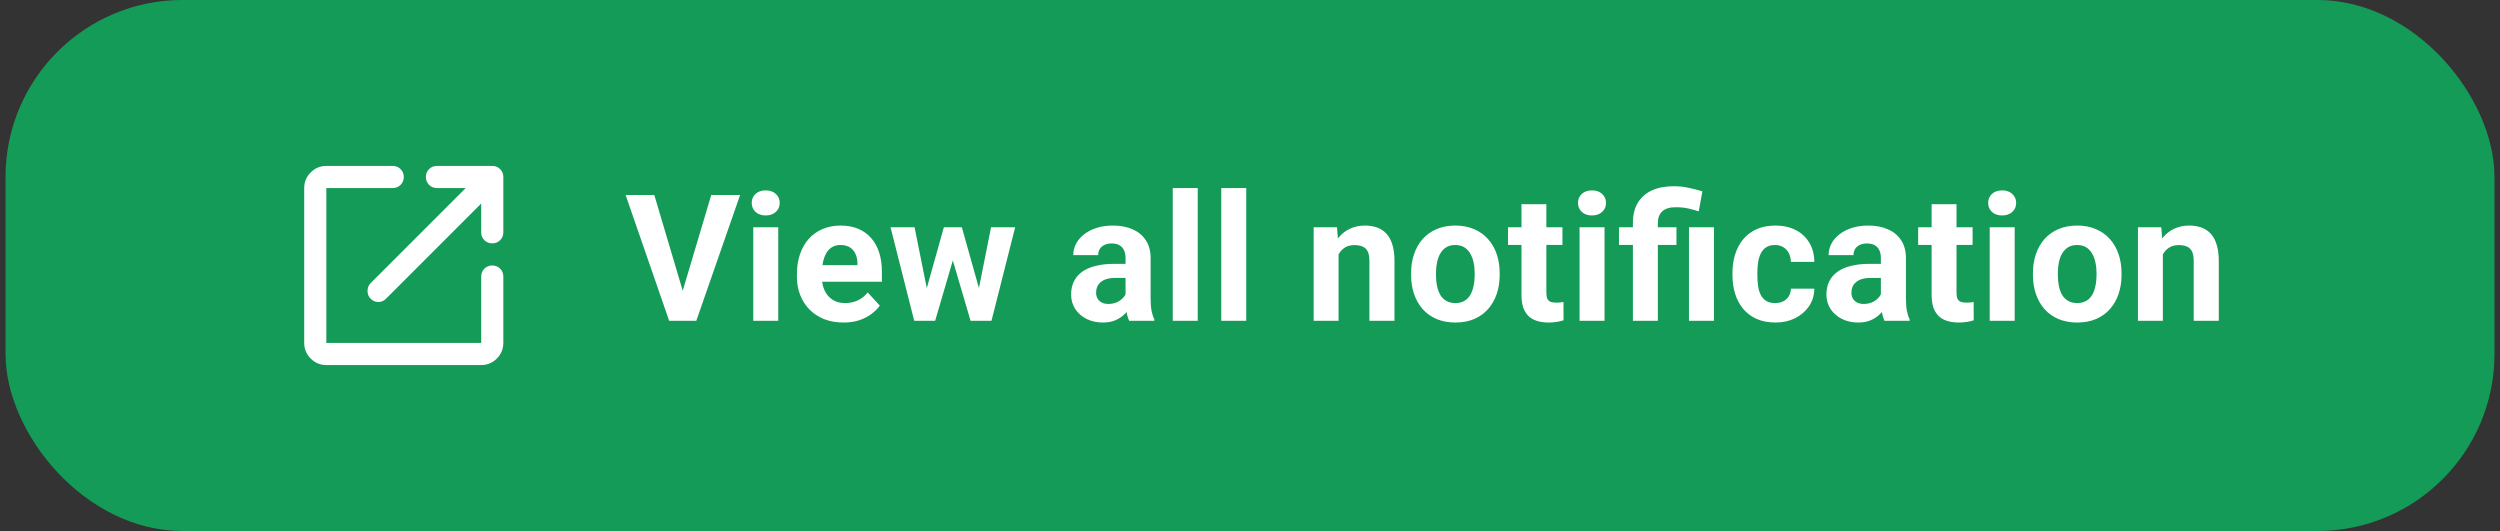 <svg width="226" height="48" viewBox="0 0 226 48" fill="none" xmlns="http://www.w3.org/2000/svg">
<rect x="0" y="0" width="226" height="48" fill="#333333" stroke="none"/>
<rect x="0.5" width="225" height="48" rx="16" fill="#159B58"/>
<path d="M29.5 33C28.95 33 28.479 32.804 28.087 32.413C27.696 32.021 27.5 31.55 27.5 31V17C27.5 16.45 27.696 15.979 28.087 15.587C28.479 15.196 28.95 15 29.5 15H35.5C35.783 15 36.021 15.096 36.213 15.287C36.404 15.479 36.5 15.717 36.5 16C36.5 16.283 36.404 16.521 36.213 16.712C36.021 16.904 35.783 17 35.5 17H29.5V31H43.5V25C43.5 24.717 43.596 24.479 43.788 24.287C43.979 24.096 44.217 24 44.5 24C44.783 24 45.021 24.096 45.212 24.287C45.404 24.479 45.5 24.717 45.5 25V31C45.5 31.55 45.304 32.021 44.913 32.413C44.521 32.804 44.05 33 43.5 33H29.5ZM33.5 27C33.317 26.817 33.225 26.583 33.225 26.3C33.225 26.017 33.317 25.783 33.5 25.6L42.1 17H39.5C39.217 17 38.979 16.904 38.788 16.712C38.596 16.521 38.5 16.283 38.5 16C38.5 15.717 38.596 15.479 38.788 15.287C38.979 15.096 39.217 15 39.5 15H44.5C44.783 15 45.021 15.096 45.212 15.287C45.404 15.479 45.5 15.717 45.5 16V21C45.5 21.283 45.404 21.521 45.212 21.712C45.021 21.904 44.783 22 44.5 22C44.217 22 43.979 21.904 43.788 21.712C43.596 21.521 43.5 21.283 43.5 21V18.4L34.875 27.025C34.692 27.208 34.467 27.3 34.2 27.3C33.933 27.3 33.7 27.2 33.5 27Z" fill="white"/>
<path d="M61.617 26.625L64.297 17.625H66.906L62.945 29H61.227L61.617 26.625ZM59.148 17.625L61.82 26.625L62.227 29H60.492L56.555 17.625H59.148ZM70.353 20.547V29H68.095V20.547H70.353ZM67.955 18.344C67.955 18.016 68.069 17.745 68.298 17.531C68.528 17.318 68.835 17.211 69.22 17.211C69.6 17.211 69.905 17.318 70.134 17.531C70.369 17.745 70.486 18.016 70.486 18.344C70.486 18.672 70.369 18.943 70.134 19.156C69.905 19.37 69.6 19.477 69.22 19.477C68.835 19.477 68.528 19.37 68.298 19.156C68.069 18.943 67.955 18.672 67.955 18.344ZM76.253 29.156C75.597 29.156 75.008 29.052 74.487 28.844C73.967 28.63 73.524 28.336 73.159 27.961C72.8 27.586 72.524 27.151 72.331 26.656C72.138 26.156 72.042 25.625 72.042 25.062V24.75C72.042 24.109 72.133 23.523 72.316 22.992C72.498 22.461 72.758 22 73.097 21.609C73.441 21.219 73.857 20.919 74.347 20.711C74.837 20.497 75.388 20.391 76.003 20.391C76.602 20.391 77.133 20.49 77.597 20.688C78.06 20.885 78.448 21.167 78.761 21.531C79.079 21.896 79.318 22.333 79.48 22.844C79.641 23.349 79.722 23.912 79.722 24.531V25.469H73.003V23.969H77.511V23.797C77.511 23.484 77.454 23.206 77.339 22.961C77.23 22.711 77.063 22.513 76.839 22.367C76.615 22.221 76.329 22.148 75.98 22.148C75.683 22.148 75.428 22.213 75.214 22.344C75.001 22.474 74.826 22.656 74.691 22.891C74.56 23.125 74.462 23.401 74.394 23.719C74.331 24.031 74.3 24.375 74.3 24.75V25.062C74.3 25.401 74.347 25.713 74.441 26C74.54 26.287 74.678 26.534 74.855 26.742C75.037 26.951 75.256 27.112 75.511 27.227C75.771 27.341 76.066 27.398 76.394 27.398C76.8 27.398 77.178 27.32 77.527 27.164C77.881 27.003 78.185 26.76 78.441 26.438L79.534 27.625C79.357 27.88 79.115 28.125 78.808 28.359C78.506 28.594 78.141 28.787 77.714 28.938C77.287 29.083 76.8 29.156 76.253 29.156ZM83.567 26.812L85.325 20.547H86.755L86.294 23.008L84.536 29H83.341L83.567 26.812ZM82.677 20.547L83.934 26.805L84.052 29H82.645L80.505 20.547H82.677ZM88.364 26.703L89.591 20.547H91.77L89.63 29H88.231L88.364 26.703ZM86.95 20.547L88.7 26.766L88.942 29H87.739L85.981 23.016L85.536 20.547H86.95ZM101.75 27.094V23.328C101.75 23.057 101.706 22.826 101.617 22.633C101.529 22.435 101.391 22.281 101.203 22.172C101.021 22.062 100.784 22.008 100.492 22.008C100.242 22.008 100.026 22.052 99.844 22.141C99.662 22.224 99.521 22.346 99.422 22.508C99.323 22.664 99.273 22.849 99.273 23.062H97.023C97.023 22.703 97.107 22.362 97.273 22.039C97.44 21.716 97.682 21.432 98 21.188C98.318 20.938 98.695 20.742 99.133 20.602C99.576 20.461 100.07 20.391 100.617 20.391C101.273 20.391 101.857 20.5 102.367 20.719C102.878 20.938 103.279 21.266 103.57 21.703C103.867 22.141 104.016 22.688 104.016 23.344V26.961C104.016 27.424 104.044 27.805 104.102 28.102C104.159 28.393 104.242 28.648 104.352 28.867V29H102.078C101.969 28.771 101.885 28.484 101.828 28.141C101.776 27.792 101.75 27.443 101.75 27.094ZM102.047 23.852L102.062 25.125H100.805C100.508 25.125 100.25 25.159 100.031 25.227C99.812 25.294 99.633 25.391 99.492 25.516C99.352 25.635 99.247 25.776 99.18 25.938C99.117 26.099 99.086 26.276 99.086 26.469C99.086 26.662 99.13 26.836 99.219 26.992C99.307 27.143 99.435 27.263 99.602 27.352C99.768 27.435 99.963 27.477 100.188 27.477C100.526 27.477 100.82 27.409 101.07 27.273C101.32 27.138 101.513 26.971 101.648 26.773C101.789 26.576 101.862 26.388 101.867 26.211L102.461 27.164C102.378 27.378 102.263 27.599 102.117 27.828C101.977 28.057 101.797 28.273 101.578 28.477C101.359 28.674 101.096 28.838 100.789 28.969C100.482 29.094 100.117 29.156 99.695 29.156C99.159 29.156 98.672 29.049 98.234 28.836C97.802 28.617 97.458 28.318 97.203 27.938C96.953 27.552 96.828 27.115 96.828 26.625C96.828 26.182 96.912 25.789 97.078 25.445C97.245 25.102 97.49 24.812 97.812 24.578C98.141 24.338 98.549 24.159 99.039 24.039C99.529 23.914 100.096 23.852 100.742 23.852H102.047ZM108.275 17V29H106.017V17H108.275ZM112.659 17V29H110.402V17H112.659ZM121.006 22.352V29H118.756V20.547H120.866L121.006 22.352ZM120.678 24.477H120.069C120.069 23.852 120.149 23.289 120.311 22.789C120.472 22.284 120.699 21.854 120.991 21.5C121.282 21.141 121.629 20.867 122.03 20.68C122.436 20.487 122.889 20.391 123.389 20.391C123.785 20.391 124.147 20.448 124.475 20.562C124.803 20.677 125.084 20.859 125.319 21.109C125.558 21.359 125.741 21.69 125.866 22.102C125.996 22.513 126.061 23.016 126.061 23.609V29H123.795V23.602C123.795 23.227 123.743 22.935 123.639 22.727C123.535 22.518 123.381 22.372 123.178 22.289C122.98 22.201 122.735 22.156 122.444 22.156C122.142 22.156 121.879 22.216 121.655 22.336C121.436 22.456 121.254 22.622 121.108 22.836C120.967 23.044 120.86 23.289 120.787 23.57C120.715 23.852 120.678 24.154 120.678 24.477ZM127.562 24.859V24.695C127.562 24.076 127.651 23.505 127.828 22.984C128.005 22.458 128.263 22.003 128.602 21.617C128.94 21.232 129.357 20.932 129.852 20.719C130.346 20.5 130.914 20.391 131.555 20.391C132.195 20.391 132.766 20.5 133.266 20.719C133.766 20.932 134.185 21.232 134.523 21.617C134.867 22.003 135.128 22.458 135.305 22.984C135.482 23.505 135.57 24.076 135.57 24.695V24.859C135.57 25.474 135.482 26.044 135.305 26.57C135.128 27.091 134.867 27.547 134.523 27.938C134.185 28.323 133.768 28.622 133.273 28.836C132.779 29.049 132.211 29.156 131.57 29.156C130.93 29.156 130.359 29.049 129.859 28.836C129.365 28.622 128.945 28.323 128.602 27.938C128.263 27.547 128.005 27.091 127.828 26.57C127.651 26.044 127.562 25.474 127.562 24.859ZM129.812 24.695V24.859C129.812 25.213 129.844 25.544 129.906 25.852C129.969 26.159 130.068 26.43 130.203 26.664C130.344 26.893 130.526 27.073 130.75 27.203C130.974 27.333 131.247 27.398 131.57 27.398C131.883 27.398 132.151 27.333 132.375 27.203C132.599 27.073 132.779 26.893 132.914 26.664C133.049 26.43 133.148 26.159 133.211 25.852C133.279 25.544 133.312 25.213 133.312 24.859V24.695C133.312 24.352 133.279 24.029 133.211 23.727C133.148 23.419 133.047 23.148 132.906 22.914C132.771 22.674 132.591 22.487 132.367 22.352C132.143 22.216 131.872 22.148 131.555 22.148C131.237 22.148 130.966 22.216 130.742 22.352C130.523 22.487 130.344 22.674 130.203 22.914C130.068 23.148 129.969 23.419 129.906 23.727C129.844 24.029 129.812 24.352 129.812 24.695ZM141.244 20.547V22.141H136.322V20.547H141.244ZM137.541 18.461H139.791V26.453C139.791 26.698 139.822 26.885 139.884 27.016C139.952 27.146 140.051 27.237 140.181 27.289C140.311 27.336 140.476 27.359 140.673 27.359C140.814 27.359 140.939 27.354 141.048 27.344C141.163 27.328 141.259 27.312 141.338 27.297L141.345 28.953C141.153 29.016 140.944 29.065 140.72 29.102C140.496 29.138 140.249 29.156 139.978 29.156C139.483 29.156 139.051 29.076 138.681 28.914C138.317 28.747 138.035 28.482 137.838 28.117C137.64 27.753 137.541 27.273 137.541 26.68V18.461ZM145.05 20.547V29H142.792V20.547H145.05ZM142.652 18.344C142.652 18.016 142.766 17.745 142.995 17.531C143.224 17.318 143.532 17.211 143.917 17.211C144.297 17.211 144.602 17.318 144.831 17.531C145.066 17.745 145.183 18.016 145.183 18.344C145.183 18.672 145.066 18.943 144.831 19.156C144.602 19.37 144.297 19.477 143.917 19.477C143.532 19.477 143.224 19.37 142.995 19.156C142.766 18.943 142.652 18.672 142.652 18.344ZM149.872 29H147.614V20.164C147.614 19.445 147.76 18.838 148.052 18.344C148.348 17.849 148.77 17.474 149.317 17.219C149.869 16.963 150.536 16.836 151.317 16.836C151.76 16.836 152.19 16.88 152.606 16.969C153.023 17.052 153.453 17.162 153.895 17.297L153.567 19.102C153.281 19.013 152.973 18.93 152.645 18.852C152.317 18.773 151.921 18.734 151.458 18.734C150.937 18.734 150.541 18.857 150.27 19.102C150.005 19.341 149.872 19.695 149.872 20.164V29ZM151.552 20.547V22.141H146.356V20.547H151.552ZM154.942 20.547V29H152.684V20.547H154.942ZM160.467 27.398C160.743 27.398 160.988 27.346 161.202 27.242C161.415 27.133 161.582 26.982 161.702 26.789C161.827 26.591 161.892 26.359 161.897 26.094H164.014C164.009 26.688 163.85 27.216 163.537 27.68C163.225 28.138 162.806 28.5 162.28 28.766C161.754 29.026 161.165 29.156 160.514 29.156C159.858 29.156 159.285 29.047 158.795 28.828C158.311 28.609 157.907 28.307 157.584 27.922C157.261 27.531 157.019 27.078 156.858 26.562C156.696 26.042 156.616 25.484 156.616 24.891V24.664C156.616 24.065 156.696 23.508 156.858 22.992C157.019 22.471 157.261 22.018 157.584 21.633C157.907 21.242 158.311 20.938 158.795 20.719C159.28 20.5 159.847 20.391 160.498 20.391C161.191 20.391 161.798 20.523 162.319 20.789C162.845 21.055 163.256 21.435 163.553 21.93C163.855 22.419 164.009 23 164.014 23.672H161.897C161.892 23.391 161.832 23.135 161.717 22.906C161.608 22.677 161.446 22.495 161.233 22.359C161.024 22.219 160.767 22.148 160.459 22.148C160.131 22.148 159.863 22.219 159.655 22.359C159.446 22.495 159.285 22.682 159.17 22.922C159.056 23.156 158.975 23.424 158.928 23.727C158.886 24.023 158.866 24.336 158.866 24.664V24.891C158.866 25.219 158.886 25.534 158.928 25.836C158.97 26.138 159.048 26.406 159.162 26.641C159.282 26.875 159.446 27.06 159.655 27.195C159.863 27.331 160.134 27.398 160.467 27.398ZM170.031 27.094V23.328C170.031 23.057 169.987 22.826 169.898 22.633C169.81 22.435 169.672 22.281 169.484 22.172C169.302 22.062 169.065 22.008 168.773 22.008C168.523 22.008 168.307 22.052 168.125 22.141C167.943 22.224 167.802 22.346 167.703 22.508C167.604 22.664 167.555 22.849 167.555 23.062H165.305C165.305 22.703 165.388 22.362 165.555 22.039C165.721 21.716 165.964 21.432 166.281 21.188C166.599 20.938 166.977 20.742 167.414 20.602C167.857 20.461 168.352 20.391 168.898 20.391C169.555 20.391 170.138 20.5 170.648 20.719C171.159 20.938 171.56 21.266 171.852 21.703C172.148 22.141 172.297 22.688 172.297 23.344V26.961C172.297 27.424 172.326 27.805 172.383 28.102C172.44 28.393 172.523 28.648 172.633 28.867V29H170.359C170.25 28.771 170.167 28.484 170.109 28.141C170.057 27.792 170.031 27.443 170.031 27.094ZM170.328 23.852L170.344 25.125H169.086C168.789 25.125 168.531 25.159 168.312 25.227C168.094 25.294 167.914 25.391 167.773 25.516C167.633 25.635 167.529 25.776 167.461 25.938C167.398 26.099 167.367 26.276 167.367 26.469C167.367 26.662 167.411 26.836 167.5 26.992C167.589 27.143 167.716 27.263 167.883 27.352C168.049 27.435 168.245 27.477 168.469 27.477C168.807 27.477 169.102 27.409 169.352 27.273C169.602 27.138 169.794 26.971 169.93 26.773C170.07 26.576 170.143 26.388 170.148 26.211L170.742 27.164C170.659 27.378 170.544 27.599 170.398 27.828C170.258 28.057 170.078 28.273 169.859 28.477C169.641 28.674 169.378 28.838 169.07 28.969C168.763 29.094 168.398 29.156 167.977 29.156C167.44 29.156 166.953 29.049 166.516 28.836C166.083 28.617 165.74 28.318 165.484 27.938C165.234 27.552 165.109 27.115 165.109 26.625C165.109 26.182 165.193 25.789 165.359 25.445C165.526 25.102 165.771 24.812 166.094 24.578C166.422 24.338 166.831 24.159 167.32 24.039C167.81 23.914 168.378 23.852 169.023 23.852H170.328ZM178.322 20.547V22.141H173.4V20.547H178.322ZM174.619 18.461H176.869V26.453C176.869 26.698 176.9 26.885 176.963 27.016C177.03 27.146 177.129 27.237 177.259 27.289C177.39 27.336 177.554 27.359 177.752 27.359C177.892 27.359 178.017 27.354 178.127 27.344C178.241 27.328 178.338 27.312 178.416 27.297L178.423 28.953C178.231 29.016 178.022 29.065 177.798 29.102C177.574 29.138 177.327 29.156 177.056 29.156C176.561 29.156 176.129 29.076 175.759 28.914C175.395 28.747 175.114 28.482 174.916 28.117C174.718 27.753 174.619 27.273 174.619 26.68V18.461ZM182.128 20.547V29H179.87V20.547H182.128ZM179.73 18.344C179.73 18.016 179.844 17.745 180.073 17.531C180.303 17.318 180.61 17.211 180.995 17.211C181.376 17.211 181.68 17.318 181.909 17.531C182.144 17.745 182.261 18.016 182.261 18.344C182.261 18.672 182.144 18.943 181.909 19.156C181.68 19.37 181.376 19.477 180.995 19.477C180.61 19.477 180.303 19.37 180.073 19.156C179.844 18.943 179.73 18.672 179.73 18.344ZM183.778 24.859V24.695C183.778 24.076 183.867 23.505 184.044 22.984C184.221 22.458 184.479 22.003 184.817 21.617C185.156 21.232 185.572 20.932 186.067 20.719C186.562 20.5 187.13 20.391 187.77 20.391C188.411 20.391 188.981 20.5 189.481 20.719C189.981 20.932 190.401 21.232 190.739 21.617C191.083 22.003 191.343 22.458 191.52 22.984C191.697 23.505 191.786 24.076 191.786 24.695V24.859C191.786 25.474 191.697 26.044 191.52 26.57C191.343 27.091 191.083 27.547 190.739 27.938C190.401 28.323 189.984 28.622 189.489 28.836C188.994 29.049 188.427 29.156 187.786 29.156C187.145 29.156 186.575 29.049 186.075 28.836C185.58 28.622 185.161 28.323 184.817 27.938C184.479 27.547 184.221 27.091 184.044 26.57C183.867 26.044 183.778 25.474 183.778 24.859ZM186.028 24.695V24.859C186.028 25.213 186.059 25.544 186.122 25.852C186.184 26.159 186.283 26.43 186.419 26.664C186.559 26.893 186.742 27.073 186.966 27.203C187.19 27.333 187.463 27.398 187.786 27.398C188.098 27.398 188.367 27.333 188.591 27.203C188.815 27.073 188.994 26.893 189.13 26.664C189.265 26.43 189.364 26.159 189.427 25.852C189.494 25.544 189.528 25.213 189.528 24.859V24.695C189.528 24.352 189.494 24.029 189.427 23.727C189.364 23.419 189.262 23.148 189.122 22.914C188.986 22.674 188.807 22.487 188.583 22.352C188.359 22.216 188.088 22.148 187.77 22.148C187.453 22.148 187.182 22.216 186.958 22.352C186.739 22.487 186.559 22.674 186.419 22.914C186.283 23.148 186.184 23.419 186.122 23.727C186.059 24.029 186.028 24.352 186.028 24.695ZM195.522 22.352V29H193.272V20.547H195.381L195.522 22.352ZM195.194 24.477H194.584C194.584 23.852 194.665 23.289 194.827 22.789C194.988 22.284 195.215 21.854 195.506 21.5C195.798 21.141 196.144 20.867 196.545 20.68C196.952 20.487 197.405 20.391 197.905 20.391C198.301 20.391 198.663 20.448 198.991 20.562C199.319 20.677 199.6 20.859 199.834 21.109C200.074 21.359 200.256 21.69 200.381 22.102C200.511 22.513 200.577 23.016 200.577 23.609V29H198.311V23.602C198.311 23.227 198.259 22.935 198.155 22.727C198.051 22.518 197.897 22.372 197.694 22.289C197.496 22.201 197.251 22.156 196.959 22.156C196.657 22.156 196.394 22.216 196.17 22.336C195.952 22.456 195.769 22.622 195.623 22.836C195.483 23.044 195.376 23.289 195.303 23.57C195.23 23.852 195.194 24.154 195.194 24.477Z" fill="white"/>
</svg>
